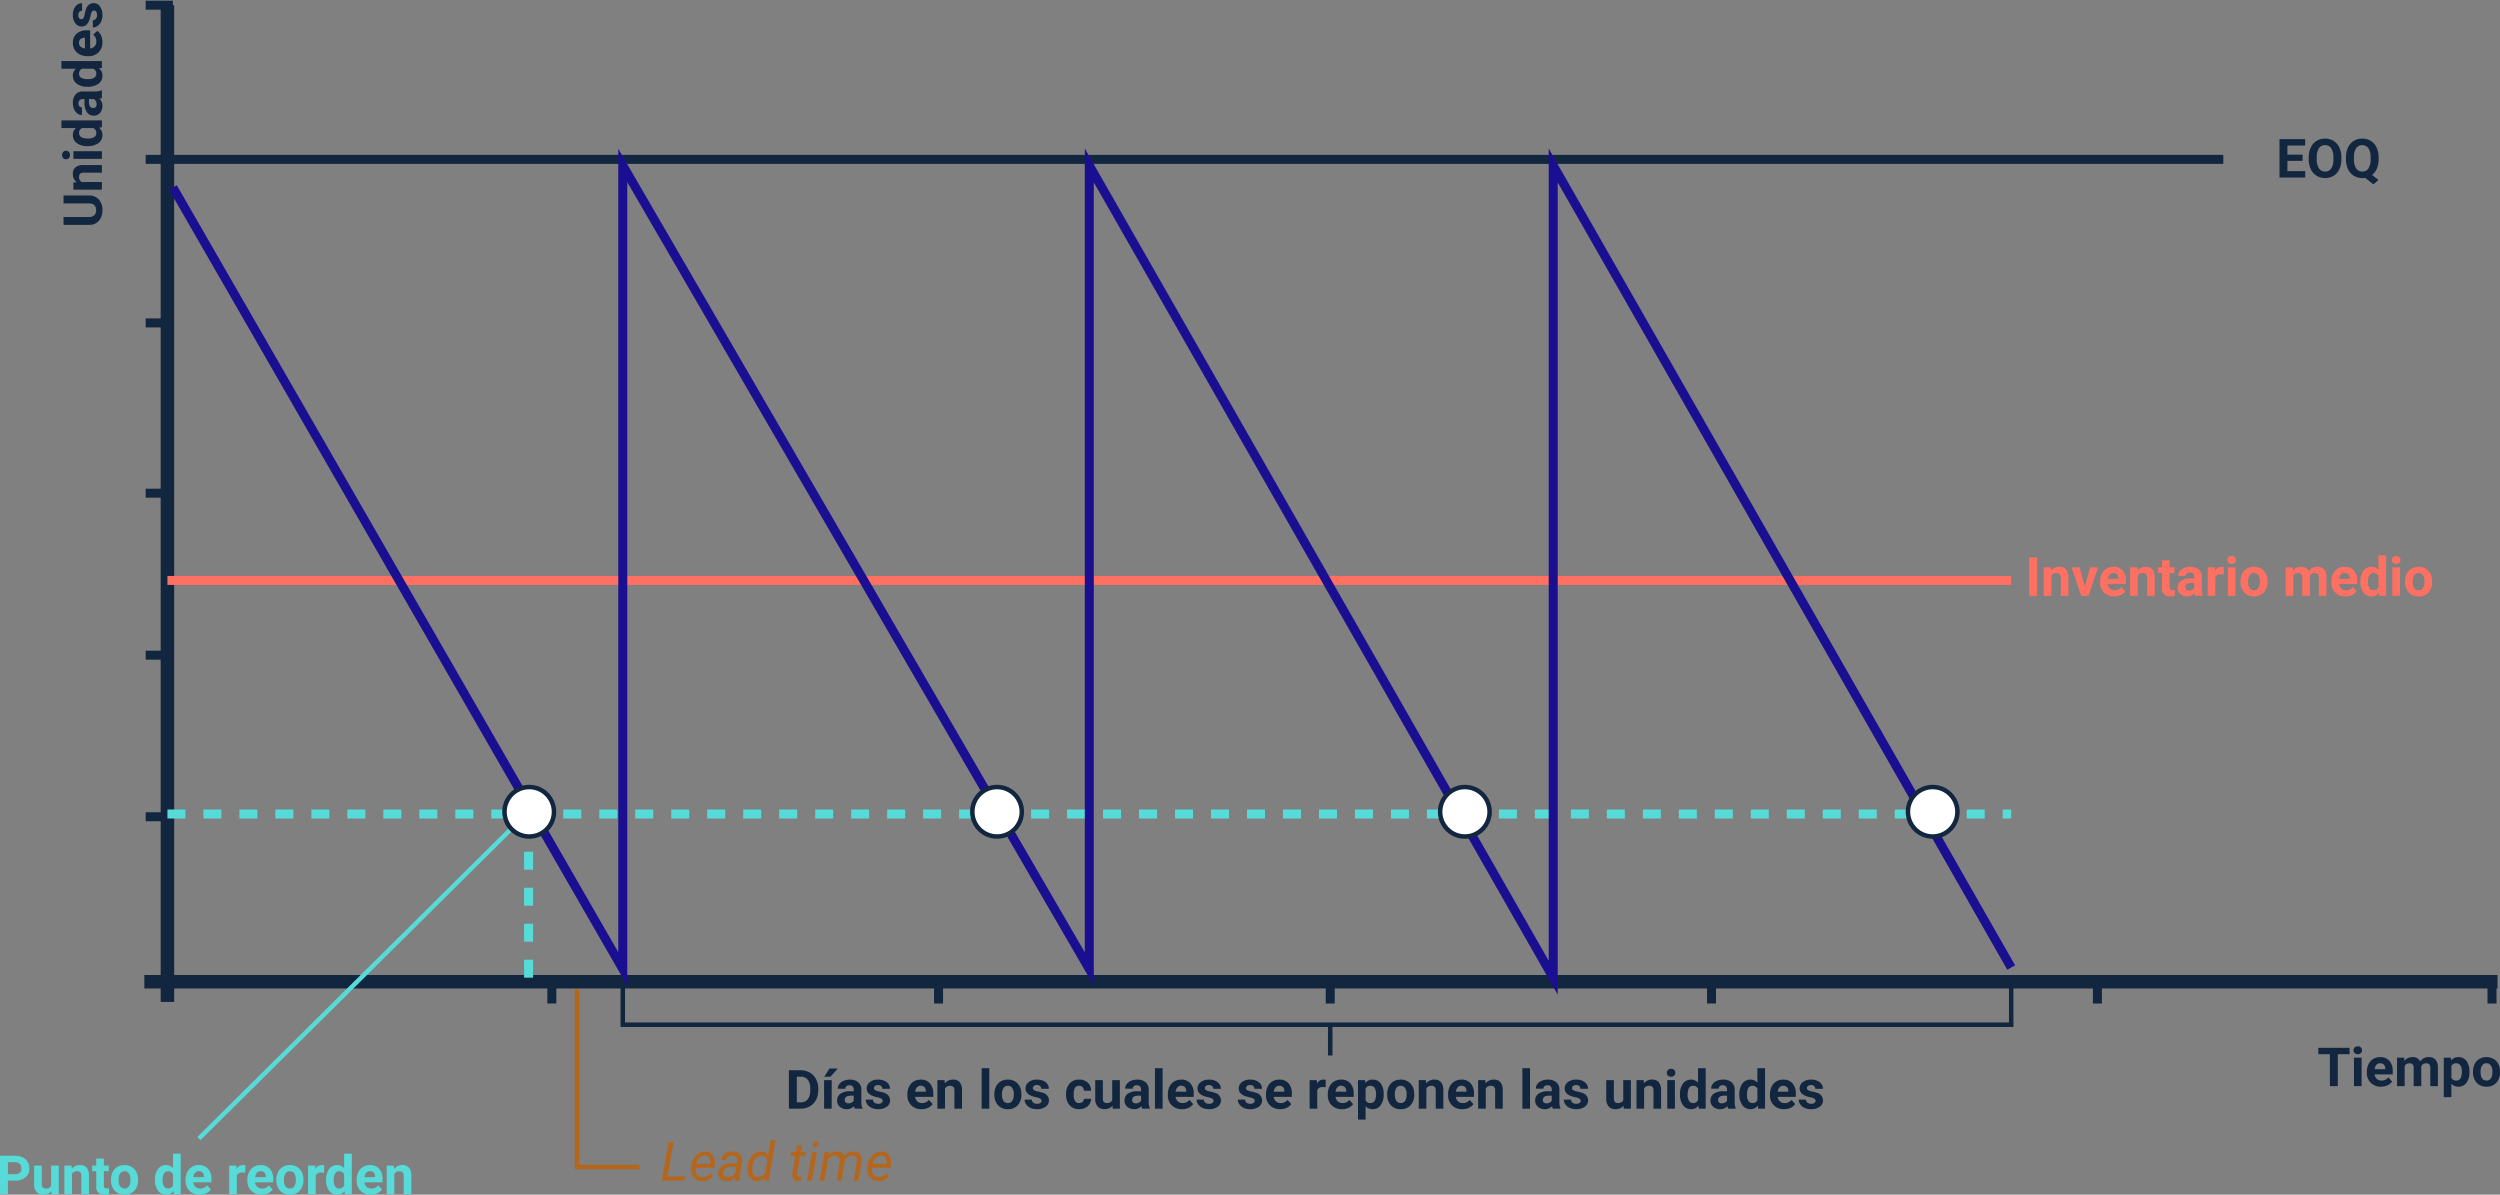 <svg xmlns="http://www.w3.org/2000/svg" xmlns:xlink="http://www.w3.org/1999/xlink" width="555.774" height="265.582" viewBox="0 0 555.774 265.582">
  <rect x="0" y="0" width="555.774" height="265.582" fill="#808080" stroke="none"/>
  <defs>
    <clipPath id="clip-path">
      <rect id="Rectángulo_360739" data-name="Rectángulo 360739" width="523.132" height="260.003" fill="none"/>
    </clipPath>
  </defs>
  <g id="Grupo_1024395" data-name="Grupo 1024395" transform="translate(-821.344 -8676.535)">
    <g id="Grupo_1024391" data-name="Grupo 1024391" transform="translate(853.434 8676.535)">
      <path id="Trazado_762443" data-name="Trazado 762443" d="M4.444,222.582v0Z" transform="translate(0.687 0.154)" fill="#84d6e0"/>
      <g id="Grupo_1024372" data-name="Grupo 1024372">
        <g id="Grupo_1024371" data-name="Grupo 1024371" clip-path="url(#clip-path)">
          <line id="Línea_3351" data-name="Línea 3351" y2="221.582" transform="translate(5.131 1.154)" fill="none" stroke="#12263f" stroke-miterlimit="10" stroke-width="3"/>
        </g>
      </g>
      <path id="Trazado_762444" data-name="Trazado 762444" d="M0,189.045H0Z" transform="translate(0 29.204)" fill="#84d6e0"/>
      <g id="Grupo_1024374" data-name="Grupo 1024374">
        <g id="Grupo_1024373" data-name="Grupo 1024373" clip-path="url(#clip-path)">
          <path id="Trazado_762465" data-name="Trazado 762465" d="M523.132,0H0" transform="translate(0 218.248)" fill="none" stroke="#12263f" stroke-width="3"/>
        </g>
      </g>
      <path id="Trazado_762445" data-name="Trazado 762445" d="M.257,30.69h0Z" transform="translate(0.04 4.741)" fill="#84d6e0"/>
      <g id="Grupo_1024376" data-name="Grupo 1024376">
        <g id="Grupo_1024375" data-name="Grupo 1024375" clip-path="url(#clip-path)">
          <line id="Línea_3353" data-name="Línea 3353" x1="4.835" transform="translate(0.296 35.431)" fill="none" stroke="#12263f" stroke-miterlimit="10" stroke-width="2"/>
        </g>
      </g>
      <path id="Trazado_762446" data-name="Trazado 762446" d="M.257,62.181h0Z" transform="translate(0.04 9.606)" fill="#84d6e0"/>
      <g id="Grupo_1024378" data-name="Grupo 1024378">
        <g id="Grupo_1024377" data-name="Grupo 1024377" clip-path="url(#clip-path)">
          <line id="Línea_3354" data-name="Línea 3354" x1="4.835" transform="translate(0.296 71.786)" fill="none" stroke="#12263f" stroke-miterlimit="10" stroke-width="2"/>
        </g>
      </g>
      <path id="Trazado_762447" data-name="Trazado 762447" d="M.257,94.971h0Z" transform="translate(0.04 14.671)" fill="#84d6e0"/>
      <g id="Grupo_1024380" data-name="Grupo 1024380">
        <g id="Grupo_1024379" data-name="Grupo 1024379" clip-path="url(#clip-path)">
          <line id="Línea_3355" data-name="Línea 3355" x1="4.835" transform="translate(0.296 109.642)" fill="none" stroke="#12263f" stroke-miterlimit="10" stroke-width="2"/>
        </g>
      </g>
      <path id="Trazado_762448" data-name="Trazado 762448" d="M.257,126.162h0Z" transform="translate(0.04 19.49)" fill="#84d6e0"/>
      <g id="Grupo_1024382" data-name="Grupo 1024382">
        <g id="Grupo_1024381" data-name="Grupo 1024381" clip-path="url(#clip-path)">
          <line id="Línea_3356" data-name="Línea 3356" x1="4.835" transform="translate(0.296 145.651)" fill="none" stroke="#12263f" stroke-miterlimit="10" stroke-width="2"/>
        </g>
      </g>
      <path id="Trazado_762449" data-name="Trazado 762449" d="M.257,157.276h0Z" transform="translate(0.04 24.296)" fill="#84d6e0"/>
      <g id="Grupo_1024384" data-name="Grupo 1024384">
        <g id="Grupo_1024383" data-name="Grupo 1024383" clip-path="url(#clip-path)">
          <line id="Línea_3357" data-name="Línea 3357" x2="4.835" transform="translate(0.296 181.572)" fill="none" stroke="#12263f" stroke-miterlimit="10" stroke-width="2"/>
        </g>
      </g>
      <path id="Trazado_762450" data-name="Trazado 762450" d="M78.465,193.888v0Z" transform="translate(12.121 29.204)" fill="#84d6e0"/>
      <line id="Línea_3358" data-name="Línea 3358" y1="4.843" transform="translate(90.586 218.248)" fill="none" stroke="#12263f" stroke-miterlimit="10" stroke-width="2"/>
      <path id="Trazado_762451" data-name="Trazado 762451" d="M152.935,193.888v0Z" transform="translate(23.625 29.204)" fill="#84d6e0"/>
      <line id="Línea_3359" data-name="Línea 3359" y1="4.843" transform="translate(176.561 218.248)" fill="none" stroke="#12263f" stroke-miterlimit="10" stroke-width="2"/>
      <path id="Trazado_762452" data-name="Trazado 762452" d="M228.356,193.888v0Z" transform="translate(35.276 29.204)" fill="#84d6e0"/>
      <line id="Línea_3360" data-name="Línea 3360" y1="4.843" transform="translate(263.633 218.248)" fill="none" stroke="#12263f" stroke-miterlimit="10" stroke-width="2"/>
      <path id="Trazado_762453" data-name="Trazado 762453" d="M301.777,193.888v0Z" transform="translate(46.619 29.204)" fill="#84d6e0"/>
      <line id="Línea_3361" data-name="Línea 3361" y1="4.843" transform="translate(348.396 218.248)" fill="none" stroke="#12263f" stroke-miterlimit="10" stroke-width="2"/>
      <path id="Trazado_762454" data-name="Trazado 762454" d="M376.087,193.888v0Z" transform="translate(58.098 29.204)" fill="#84d6e0"/>
      <line id="Línea_3362" data-name="Línea 3362" y1="4.843" transform="translate(434.185 218.248)" fill="none" stroke="#12263f" stroke-miterlimit="10" stroke-width="2"/>
      <path id="Trazado_762455" data-name="Trazado 762455" d="M452.071,193.888v0Z" transform="translate(69.836 29.204)" fill="#84d6e0"/>
      <g id="Grupo_1024386" data-name="Grupo 1024386">
        <g id="Grupo_1024385" data-name="Grupo 1024385" clip-path="url(#clip-path)">
          <line id="Línea_3363" data-name="Línea 3363" y1="4.843" transform="translate(521.907 218.248)" fill="none" stroke="#12263f" stroke-miterlimit="10" stroke-width="2"/>
        </g>
      </g>
      <path id="Trazado_762456" data-name="Trazado 762456" d="M.257,1h0Z" transform="translate(0.04 0.154)" fill="#84d6e0"/>
      <g id="Grupo_1024388" data-name="Grupo 1024388">
        <g id="Grupo_1024387" data-name="Grupo 1024387" clip-path="url(#clip-path)">
          <line id="Línea_3364" data-name="Línea 3364" x1="6.056" transform="translate(0.296 1.154)" fill="none" stroke="#12263f" stroke-miterlimit="10" stroke-width="2"/>
        </g>
      </g>
      <path id="Trazado_762457" data-name="Trazado 762457" d="M400.786,189.044V198.6H92.129v-9.558" transform="translate(14.232 29.204)" fill="none" stroke="#12263f" stroke-miterlimit="10" stroke-width="1"/>
      <line id="Línea_3365" data-name="Línea 3365" y2="6.845" transform="translate(263.633 227.805)" fill="none" stroke="#12263f" stroke-miterlimit="10" stroke-width="1"/>
      <line id="Línea_3366" data-name="Línea 3366" y1="71.55" x2="72.148" transform="translate(12.119 181.572)" fill="none" stroke="#57dbd8" stroke-miterlimit="10" stroke-width="1"/>
      <path id="Trazado_762458" data-name="Trazado 762458" d="M4.444,156.746h0Z" transform="translate(0.687 24.214)" fill="#84d6e0"/>
      <line id="Línea_3367" data-name="Línea 3367" x2="409.887" transform="translate(5.131 180.961)" fill="none" stroke="#57dbd8" stroke-miterlimit="10" stroke-width="2" stroke-dasharray="4 4"/>
      <path id="Trazado_762459" data-name="Trazado 762459" d="M4.444,111.77h0Z" transform="translate(0.687 17.266)" fill="#84d6e0"/>
      <path id="Trazado_762464" data-name="Trazado 762464" d="M0,0H409.887" transform="translate(5.131 129.036)" fill="none" stroke="#fe7062" stroke-width="2"/>
      <path id="Trazado_762460" data-name="Trazado 762460" d="M4.444,30.69h0Z" transform="translate(0.687 4.741)" fill="#84d6e0"/>
      <line id="Línea_3369" data-name="Línea 3369" x2="457.044" transform="translate(5.131 35.431)" fill="none" stroke="#12263f" stroke-miterlimit="10" stroke-width="2"/>
      <path id="Trazado_762461" data-name="Trazado 762461" d="M5.5,36.754,105.512,210.5V31.865L209.224,210.5V31.865l103.132,180.56V31.865l101.811,178.3" transform="translate(0.85 4.922)" fill="none" stroke="#1a0f91" stroke-miterlimit="10" stroke-width="2"/>
      <g id="Grupo_1024390" data-name="Grupo 1024390">
        <g id="Grupo_1024389" data-name="Grupo 1024389" clip-path="url(#clip-path)">
          <path id="Trazado_762462" data-name="Trazado 762462" d="M83.309,189.044v39.481H97.229" transform="translate(12.87 30.9)" fill="none" stroke="#b4661c" stroke-miterlimit="10" stroke-width="1"/>
        </g>
      </g>
      <path id="Trazado_762463" data-name="Trazado 762463" d="M73.991,193.051v0Z" transform="translate(11.43 24.296)" fill="#84d6e0"/>
      <line id="Línea_3370" data-name="Línea 3370" y1="35.775" transform="translate(85.421 181.572)" fill="none" stroke="#57dbd8" stroke-miterlimit="10" stroke-width="2" stroke-dasharray="4 4"/>
    </g>
    <g id="Trazado_762569" data-name="Trazado 762569" transform="translate(933 8851)" fill="#fff">
      <path d="M 6 11.5 C 2.967 11.5 0.5 9.033 0.5 6 C 0.5 2.967 2.967 0.5 6 0.5 C 9.033 0.5 11.5 2.967 11.5 6 C 11.5 9.033 9.033 11.5 6 11.5 Z" stroke="none"/>
      <path d="M 6 1 C 3.243 1 1 3.243 1 6 C 1 8.757 3.243 11 6 11 C 8.757 11 11 8.757 11 6 C 11 3.243 8.757 1 6 1 M 6 0 C 9.314 0 12 2.686 12 6 C 12 9.314 9.314 12 6 12 C 2.686 12 0 9.314 0 6 C 0 2.686 2.686 0 6 0 Z" stroke="none" fill="#12263f"/>
    </g>
    <g id="Trazado_762566" data-name="Trazado 762566" transform="translate(1037 8851)" fill="#fff">
      <path d="M 6 11.5 C 2.967 11.5 0.5 9.033 0.5 6 C 0.5 2.967 2.967 0.5 6 0.5 C 9.033 0.5 11.5 2.967 11.5 6 C 11.5 9.033 9.033 11.5 6 11.5 Z" stroke="none"/>
      <path d="M 6 1 C 3.243 1 1 3.243 1 6 C 1 8.757 3.243 11 6 11 C 8.757 11 11 8.757 11 6 C 11 3.243 8.757 1 6 1 M 6 0 C 9.314 0 12 2.686 12 6 C 12 9.314 9.314 12 6 12 C 2.686 12 0 9.314 0 6 C 0 2.686 2.686 0 6 0 Z" stroke="none" fill="#12263f"/>
    </g>
    <g id="Trazado_762563" data-name="Trazado 762563" transform="translate(1141 8851)" fill="#fff">
      <path d="M 6 11.5 C 2.967 11.5 0.5 9.033 0.5 6 C 0.5 2.967 2.967 0.5 6 0.5 C 9.033 0.5 11.5 2.967 11.5 6 C 11.5 9.033 9.033 11.5 6 11.5 Z" stroke="none"/>
      <path d="M 6 1 C 3.243 1 1 3.243 1 6 C 1 8.757 3.243 11 6 11 C 8.757 11 11 8.757 11 6 C 11 3.243 8.757 1 6 1 M 6 0 C 9.314 0 12 2.686 12 6 C 12 9.314 9.314 12 6 12 C 2.686 12 0 9.314 0 6 C 0 2.686 2.686 0 6 0 Z" stroke="none" fill="#12263f"/>
    </g>
    <g id="Trazado_762564" data-name="Trazado 762564" transform="translate(1245 8851)" fill="#fff">
      <path d="M 6 11.5 C 2.967 11.5 0.5 9.033 0.5 6 C 0.5 2.967 2.967 0.5 6 0.5 C 9.033 0.5 11.5 2.967 11.5 6 C 11.5 9.033 9.033 11.5 6 11.5 Z" stroke="none"/>
      <path d="M 6 1 C 3.243 1 1 3.243 1 6 C 1 8.757 3.243 11 6 11 C 8.757 11 11 8.757 11 6 C 11 3.243 8.757 1 6 1 M 6 0 C 9.314 0 12 2.686 12 6 C 12 9.314 9.314 12 6 12 C 2.686 12 0 9.314 0 6 C 0 2.686 2.686 0 6 0 Z" stroke="none" fill="#12263f"/>
    </g>
    <path id="Trazado_762567" data-name="Trazado 762567" d="M-24.252-.92h3.926L-20.49,0h-5.027l1.482-8.531h1.107ZM-16.617.117a2.286,2.286,0,0,1-1.852-.873,3,3,0,0,1-.562-2.174L-19-3.182a4.218,4.218,0,0,1,.56-1.723A3.254,3.254,0,0,1-17.32-6.079a2.618,2.618,0,0,1,1.43-.378,2.016,2.016,0,0,1,1.535.65,2.675,2.675,0,0,1,.609,1.7,4.966,4.966,0,0,1-.023.762l-.064.486h-4.143a2.142,2.142,0,0,0,.284,1.465,1.346,1.346,0,0,0,1.163.627,2.255,2.255,0,0,0,1.734-.844l.609.516a2.789,2.789,0,0,1-1.028.9A2.914,2.914,0,0,1-16.617.117Zm.674-5.689a1.549,1.549,0,0,0-1.146.445,3.165,3.165,0,0,0-.776,1.377l3.082.006.023-.094A1.734,1.734,0,0,0-15-5.065,1.116,1.116,0,0,0-15.943-5.572ZM-9.258,0A1.42,1.42,0,0,1-9.3-.334l.018-.334a2.6,2.6,0,0,1-1.852.785A1.894,1.894,0,0,1-12.5-.413a1.6,1.6,0,0,1-.478-1.3,1.952,1.952,0,0,1,.882-1.573A3.754,3.754,0,0,1-9.926-3.85l1.107.006.07-.5a1.159,1.159,0,0,0-.22-.9A1.06,1.06,0,0,0-9.8-5.59a1.635,1.635,0,0,0-.964.267,1.135,1.135,0,0,0-.513.735l-1.066.006a1.7,1.7,0,0,1,.434-.987,2.523,2.523,0,0,1,.979-.668A3.161,3.161,0,0,1-9.7-6.463a2.1,2.1,0,0,1,1.541.6A1.863,1.863,0,0,1-7.693-4.33l-.516,3.141-.029.451a2.212,2.212,0,0,0,.07.639L-8.18,0Zm-1.664-.82a1.85,1.85,0,0,0,.964-.243,2.441,2.441,0,0,0,.782-.706l.229-1.307-.8-.006a3.041,3.041,0,0,0-1.535.316,1.165,1.165,0,0,0-.6.9.908.908,0,0,0,.208.741A.991.991,0,0,0-10.922-.82Zm4.482-2.361a4.933,4.933,0,0,1,.533-1.746A3.023,3.023,0,0,1-4.881-6.094a2.345,2.345,0,0,1,1.342-.369,1.98,1.98,0,0,1,1.629.773L-1.3-9H-.24L-1.8,0h-.967l.111-.68a2.337,2.337,0,0,1-1.852.8,1.751,1.751,0,0,1-1.4-.688,3,3,0,0,1-.562-1.784A5.7,5.7,0,0,1-6.439-3.182Zm1.02.606a2.2,2.2,0,0,0,.3,1.3A1.078,1.078,0,0,0-4.2-.8a1.916,1.916,0,0,0,1.635-.925l.5-2.926a1.316,1.316,0,0,0-1.277-.89,1.607,1.607,0,0,0-1.1.377,2.442,2.442,0,0,0-.727,1.106A4.561,4.561,0,0,0-5.42-2.576Zm11.039-5.3L5.35-6.34H6.5L6.357-5.5H5.209L4.547-1.559a1.375,1.375,0,0,0-.006.281.447.447,0,0,0,.5.457,3.037,3.037,0,0,0,.516-.059L5.473.006A2.885,2.885,0,0,1,4.7.111,1.107,1.107,0,0,1,3.75-.354,1.8,1.8,0,0,1,3.5-1.576L4.148-5.5H3.029l.146-.838H4.295l.27-1.535ZM7.828,0H6.773l1.1-6.34H8.93ZM8.7-8.654a.58.58,0,0,1,.448.161.6.6,0,0,1,.179.454.637.637,0,0,1-.179.451A.642.642,0,0,1,8.7-7.4a.584.584,0,0,1-.451-.158A.573.573,0,0,1,8.08-8a.665.665,0,0,1,.176-.457A.62.62,0,0,1,8.7-8.654Zm2.953,2.309-.135.709a2.479,2.479,0,0,1,1.928-.82,1.956,1.956,0,0,1,1.022.275,1.351,1.351,0,0,1,.577.744,2.618,2.618,0,0,1,2.1-1.02,1.676,1.676,0,0,1,1.4.639,2.281,2.281,0,0,1,.334,1.652L18.188,0H17.133l.691-4.178a2.207,2.207,0,0,0,0-.557q-.111-.8-1.043-.814a1.6,1.6,0,0,0-1.052.36,1.667,1.667,0,0,0-.606.976L14.4,0H13.336l.7-4.172a1.34,1.34,0,0,0-.2-1A1.033,1.033,0,0,0,13-5.537a1.736,1.736,0,0,0-1.576.9L10.617,0H9.557l1.1-6.34ZM22.564.117a2.286,2.286,0,0,1-1.852-.873A3,3,0,0,1,20.15-2.93l.029-.252a4.218,4.218,0,0,1,.56-1.723,3.254,3.254,0,0,1,1.122-1.175,2.618,2.618,0,0,1,1.43-.378,2.016,2.016,0,0,1,1.535.65,2.675,2.675,0,0,1,.609,1.7,4.966,4.966,0,0,1-.023.762l-.064.486H21.205a2.142,2.142,0,0,0,.284,1.465,1.346,1.346,0,0,0,1.163.627,2.255,2.255,0,0,0,1.734-.844L25-1.1a2.789,2.789,0,0,1-1.028.9A2.914,2.914,0,0,1,22.564.117Zm.674-5.689a1.549,1.549,0,0,0-1.146.445,3.165,3.165,0,0,0-.776,1.377l3.082.006.023-.094a1.734,1.734,0,0,0-.237-1.228A1.116,1.116,0,0,0,23.238-5.572Z" transform="translate(994 8939)" fill="#b4661c"/>
    <path id="Trazado_762561" data-name="Trazado 762561" d="M-116.276,0V-8.531h2.625a3.986,3.986,0,0,1,2.013.507,3.534,3.534,0,0,1,1.386,1.441,4.446,4.446,0,0,1,.5,2.124v.393a4.458,4.458,0,0,1-.489,2.115,3.5,3.5,0,0,1-1.38,1.436,4.016,4.016,0,0,1-2.01.516Zm1.758-7.107v5.7h.85a1.909,1.909,0,0,0,1.576-.674,3.045,3.045,0,0,0,.557-1.928v-.451a3.093,3.093,0,0,0-.539-1.972,1.9,1.9,0,0,0-1.576-.671ZM-106.761,0h-1.693V-6.34h1.693Zm-.5-8.912h1.846L-107.036-7.1h-1.377ZM-101.628,0a1.88,1.88,0,0,1-.17-.568,2.049,2.049,0,0,1-1.6.686,2.251,2.251,0,0,1-1.544-.539,1.734,1.734,0,0,1-.612-1.359,1.792,1.792,0,0,1,.747-1.547,3.686,3.686,0,0,1,2.159-.545h.779v-.363a1.045,1.045,0,0,0-.226-.7.887.887,0,0,0-.712-.264,1.009,1.009,0,0,0-.671.205.7.7,0,0,0-.243.563h-1.693a1.7,1.7,0,0,1,.34-1.02,2.246,2.246,0,0,1,.961-.735,3.5,3.5,0,0,1,1.395-.267,2.767,2.767,0,0,1,1.86.589,2.06,2.06,0,0,1,.688,1.655v2.748A3.031,3.031,0,0,0-99.917-.1V0Zm-1.4-1.178a1.458,1.458,0,0,0,.691-.167,1.1,1.1,0,0,0,.469-.448v-1.09h-.633q-1.271,0-1.354.879l-.006.1a.678.678,0,0,0,.223.521A.865.865,0,0,0-103.028-1.178Zm7.594-.574a.546.546,0,0,0-.308-.489,3.494,3.494,0,0,0-.987-.319q-2.262-.475-2.262-1.922a1.742,1.742,0,0,1,.7-1.409,2.825,2.825,0,0,1,1.831-.565,3.04,3.04,0,0,1,1.931.568,1.791,1.791,0,0,1,.724,1.477H-95.5a.819.819,0,0,0-.234-.6.992.992,0,0,0-.732-.237,1.013,1.013,0,0,0-.662.193.61.61,0,0,0-.234.492.522.522,0,0,0,.267.454,2.743,2.743,0,0,0,.9.3,7.346,7.346,0,0,1,1.066.284,1.752,1.752,0,0,1,1.342,1.705,1.654,1.654,0,0,1-.744,1.4,3.21,3.21,0,0,1-1.922.536,3.353,3.353,0,0,1-1.415-.284,2.374,2.374,0,0,1-.97-.779,1.811,1.811,0,0,1-.352-1.069h1.605a.884.884,0,0,0,.334.691,1.325,1.325,0,0,0,.832.24,1.226,1.226,0,0,0,.735-.185A.574.574,0,0,0-95.435-1.752ZM-86.792.117a3.112,3.112,0,0,1-2.271-.855,3.041,3.041,0,0,1-.876-2.279v-.164a3.83,3.83,0,0,1,.369-1.708,2.709,2.709,0,0,1,1.046-1.16,2.936,2.936,0,0,1,1.544-.407,2.631,2.631,0,0,1,2.048.82,3.333,3.333,0,0,1,.747,2.326v.691h-4.037a1.573,1.573,0,0,0,.5,1,1.5,1.5,0,0,0,1.046.375,1.828,1.828,0,0,0,1.529-.709l.832.932a2.542,2.542,0,0,1-1.031.841A3.383,3.383,0,0,1-86.792.117Zm-.193-5.209a1.058,1.058,0,0,0-.817.341,1.768,1.768,0,0,0-.4.977h2.355v-.135a1.261,1.261,0,0,0-.3-.874A1.092,1.092,0,0,0-86.985-5.092Zm5.32-1.248.053.732a2.213,2.213,0,0,1,1.822-.85,1.84,1.84,0,0,1,1.5.592,2.761,2.761,0,0,1,.5,1.77V0h-1.693V-4.055a1.1,1.1,0,0,0-.234-.782,1.049,1.049,0,0,0-.779-.243,1.165,1.165,0,0,0-1.072.609V0h-1.693V-6.34ZM-71.728,0h-1.7V-9h1.7ZM-70.6-3.229a3.76,3.76,0,0,1,.363-1.682,2.659,2.659,0,0,1,1.046-1.143,3.051,3.051,0,0,1,1.585-.4,2.887,2.887,0,0,1,2.095.785A3.151,3.151,0,0,1-64.6-3.539l.012.434a3.314,3.314,0,0,1-.814,2.341,2.831,2.831,0,0,1-2.186.882,2.845,2.845,0,0,1-2.188-.879A3.372,3.372,0,0,1-70.6-3.152Zm1.693.12a2.37,2.37,0,0,0,.34,1.382,1.121,1.121,0,0,0,.973.478,1.124,1.124,0,0,0,.961-.472,2.593,2.593,0,0,0,.346-1.511A2.346,2.346,0,0,0-66.63-4.6a1.124,1.124,0,0,0-.973-.487,1.105,1.105,0,0,0-.961.484A2.637,2.637,0,0,0-68.9-3.108Zm8.789,1.356a.546.546,0,0,0-.308-.489,3.494,3.494,0,0,0-.987-.319q-2.262-.475-2.262-1.922a1.742,1.742,0,0,1,.7-1.409,2.825,2.825,0,0,1,1.831-.565,3.04,3.04,0,0,1,1.931.568,1.791,1.791,0,0,1,.724,1.477h-1.693a.819.819,0,0,0-.234-.6.992.992,0,0,0-.732-.237,1.013,1.013,0,0,0-.662.193.61.61,0,0,0-.234.492.522.522,0,0,0,.267.454,2.743,2.743,0,0,0,.9.3,7.346,7.346,0,0,1,1.066.284,1.752,1.752,0,0,1,1.342,1.705,1.654,1.654,0,0,1-.744,1.4,3.21,3.21,0,0,1-1.922.536,3.353,3.353,0,0,1-1.415-.284,2.374,2.374,0,0,1-.97-.779,1.811,1.811,0,0,1-.352-1.069h1.605a.884.884,0,0,0,.334.691,1.325,1.325,0,0,0,.832.24,1.226,1.226,0,0,0,.735-.185A.574.574,0,0,0-60.114-1.752Zm8.361.5a1.111,1.111,0,0,0,.762-.258.9.9,0,0,0,.3-.686H-49.1a2.172,2.172,0,0,1-.352,1.181,2.32,2.32,0,0,1-.946.832,2.962,2.962,0,0,1-1.327.3,2.752,2.752,0,0,1-2.145-.864,3.42,3.42,0,0,1-.785-2.388v-.111a3.381,3.381,0,0,1,.779-2.338,2.72,2.72,0,0,1,2.139-.873,2.667,2.667,0,0,1,1.907.677,2.4,2.4,0,0,1,.729,1.8h-1.588a1.164,1.164,0,0,0-.3-.8,1.016,1.016,0,0,0-.773-.309,1.02,1.02,0,0,0-.894.431,2.5,2.5,0,0,0-.3,1.4v.176a2.531,2.531,0,0,0,.3,1.408A1.033,1.033,0,0,0-51.753-1.248Zm7.418.6a2.124,2.124,0,0,1-1.734.762,2,2,0,0,1-1.556-.586,2.5,2.5,0,0,1-.548-1.717V-6.34h1.693v4.1q0,.991.9.991a1.223,1.223,0,0,0,1.184-.6V-6.34h1.7V0h-1.594ZM-37.743,0a1.88,1.88,0,0,1-.17-.568,2.049,2.049,0,0,1-1.6.686,2.251,2.251,0,0,1-1.544-.539,1.734,1.734,0,0,1-.612-1.359,1.792,1.792,0,0,1,.747-1.547,3.686,3.686,0,0,1,2.159-.545h.779v-.363a1.045,1.045,0,0,0-.226-.7.887.887,0,0,0-.712-.264A1.009,1.009,0,0,0-39.592-5a.7.7,0,0,0-.243.563h-1.693a1.7,1.7,0,0,1,.34-1.02,2.246,2.246,0,0,1,.961-.735,3.5,3.5,0,0,1,1.395-.267,2.767,2.767,0,0,1,1.86.589,2.06,2.06,0,0,1,.688,1.655v2.748A3.031,3.031,0,0,0-36.032-.1V0Zm-1.4-1.178a1.458,1.458,0,0,0,.691-.167,1.1,1.1,0,0,0,.469-.448v-1.09h-.633q-1.271,0-1.354.879l-.006.1a.678.678,0,0,0,.223.521A.865.865,0,0,0-39.144-1.178ZM-33.2,0h-1.7V-9h1.7Zm4.313.117a3.112,3.112,0,0,1-2.271-.855,3.041,3.041,0,0,1-.876-2.279v-.164a3.83,3.83,0,0,1,.369-1.708,2.709,2.709,0,0,1,1.046-1.16,2.936,2.936,0,0,1,1.544-.407,2.631,2.631,0,0,1,2.048.82,3.333,3.333,0,0,1,.747,2.326v.691h-4.037a1.573,1.573,0,0,0,.5,1,1.5,1.5,0,0,0,1.046.375,1.828,1.828,0,0,0,1.529-.709l.832.932a2.542,2.542,0,0,1-1.031.841A3.383,3.383,0,0,1-28.884.117Zm-.193-5.209a1.058,1.058,0,0,0-.817.341,1.768,1.768,0,0,0-.4.977h2.355v-.135a1.261,1.261,0,0,0-.3-.874A1.092,1.092,0,0,0-29.077-5.092Zm7.2,3.34a.546.546,0,0,0-.308-.489,3.494,3.494,0,0,0-.987-.319q-2.262-.475-2.262-1.922a1.742,1.742,0,0,1,.7-1.409,2.825,2.825,0,0,1,1.831-.565,3.04,3.04,0,0,1,1.931.568,1.791,1.791,0,0,1,.724,1.477h-1.693a.819.819,0,0,0-.234-.6.992.992,0,0,0-.732-.237,1.013,1.013,0,0,0-.662.193.61.61,0,0,0-.234.492.522.522,0,0,0,.267.454,2.743,2.743,0,0,0,.9.3,7.346,7.346,0,0,1,1.066.284,1.752,1.752,0,0,1,1.342,1.705,1.654,1.654,0,0,1-.744,1.4A3.21,3.21,0,0,1-22.9.117a3.353,3.353,0,0,1-1.415-.284,2.374,2.374,0,0,1-.97-.779,1.811,1.811,0,0,1-.352-1.069h1.605a.884.884,0,0,0,.334.691,1.325,1.325,0,0,0,.832.24,1.226,1.226,0,0,0,.735-.185A.574.574,0,0,0-21.882-1.752Zm9.158,0a.546.546,0,0,0-.308-.489,3.494,3.494,0,0,0-.987-.319q-2.262-.475-2.262-1.922a1.742,1.742,0,0,1,.7-1.409,2.825,2.825,0,0,1,1.831-.565,3.04,3.04,0,0,1,1.931.568,1.791,1.791,0,0,1,.724,1.477h-1.693a.819.819,0,0,0-.234-.6.992.992,0,0,0-.732-.237,1.013,1.013,0,0,0-.662.193.61.61,0,0,0-.234.492.522.522,0,0,0,.267.454,2.743,2.743,0,0,0,.9.3,7.346,7.346,0,0,1,1.066.284,1.752,1.752,0,0,1,1.342,1.705,1.654,1.654,0,0,1-.744,1.4,3.21,3.21,0,0,1-1.922.536,3.353,3.353,0,0,1-1.415-.284,2.374,2.374,0,0,1-.97-.779,1.811,1.811,0,0,1-.352-1.069h1.605a.884.884,0,0,0,.334.691,1.325,1.325,0,0,0,.832.24,1.226,1.226,0,0,0,.735-.185A.574.574,0,0,0-12.724-1.752ZM-7.069.117A3.112,3.112,0,0,1-9.34-.738a3.041,3.041,0,0,1-.876-2.279v-.164A3.83,3.83,0,0,1-9.847-4.89,2.709,2.709,0,0,1-8.8-6.05a2.936,2.936,0,0,1,1.544-.407,2.631,2.631,0,0,1,2.048.82,3.333,3.333,0,0,1,.747,2.326v.691H-8.5a1.573,1.573,0,0,0,.5,1,1.5,1.5,0,0,0,1.046.375,1.828,1.828,0,0,0,1.529-.709l.832.932a2.542,2.542,0,0,1-1.031.841A3.383,3.383,0,0,1-7.069.117Zm-.193-5.209a1.058,1.058,0,0,0-.817.341,1.768,1.768,0,0,0-.4.977h2.355v-.135a1.261,1.261,0,0,0-.3-.874A1.092,1.092,0,0,0-7.263-5.092Zm10.313.34A4.6,4.6,0,0,0,2.44-4.8a1.24,1.24,0,0,0-1.26.65V0H-.513V-6.34h1.6l.047.756a1.569,1.569,0,0,1,1.412-.873,1.774,1.774,0,0,1,.527.076ZM6.671.117A3.112,3.112,0,0,1,4.4-.738a3.041,3.041,0,0,1-.876-2.279v-.164A3.83,3.83,0,0,1,3.894-4.89,2.709,2.709,0,0,1,4.939-6.05a2.936,2.936,0,0,1,1.544-.407,2.631,2.631,0,0,1,2.048.82,3.333,3.333,0,0,1,.747,2.326v.691H5.241a1.573,1.573,0,0,0,.5,1,1.5,1.5,0,0,0,1.046.375,1.828,1.828,0,0,0,1.529-.709l.832.932a2.542,2.542,0,0,1-1.031.841A3.383,3.383,0,0,1,6.671.117ZM6.478-5.092a1.058,1.058,0,0,0-.817.341,1.768,1.768,0,0,0-.4.977H7.614v-.135a1.261,1.261,0,0,0-.3-.874A1.092,1.092,0,0,0,6.478-5.092Zm9.469,1.98a3.8,3.8,0,0,1-.665,2.347,2.132,2.132,0,0,1-1.8.882,1.975,1.975,0,0,1-1.553-.668V2.438H10.239V-6.34h1.57l.059.621a1.99,1.99,0,0,1,1.605-.738A2.147,2.147,0,0,1,15.3-5.59a3.905,3.905,0,0,1,.65,2.391Zm-1.693-.123A2.5,2.5,0,0,0,13.939-4.6a1.021,1.021,0,0,0-.911-.48,1.109,1.109,0,0,0-1.1.609v2.6a1.128,1.128,0,0,0,1.107.627Q14.253-1.248,14.253-3.234Zm2.479.006a3.76,3.76,0,0,1,.363-1.682,2.659,2.659,0,0,1,1.046-1.143,3.051,3.051,0,0,1,1.585-.4,2.887,2.887,0,0,1,2.095.785,3.151,3.151,0,0,1,.905,2.133l.012.434a3.314,3.314,0,0,1-.814,2.341,2.831,2.831,0,0,1-2.186.882,2.845,2.845,0,0,1-2.188-.879,3.372,3.372,0,0,1-.817-2.391Zm1.693.12a2.37,2.37,0,0,0,.34,1.382,1.121,1.121,0,0,0,.973.478A1.124,1.124,0,0,0,20.7-1.72a2.593,2.593,0,0,0,.346-1.511A2.346,2.346,0,0,0,20.7-4.6a1.124,1.124,0,0,0-.973-.487,1.105,1.105,0,0,0-.961.484A2.637,2.637,0,0,0,18.425-3.108ZM25.339-6.34l.053.732a2.213,2.213,0,0,1,1.822-.85,1.84,1.84,0,0,1,1.5.592,2.761,2.761,0,0,1,.5,1.77V0H27.524V-4.055a1.1,1.1,0,0,0-.234-.782,1.049,1.049,0,0,0-.779-.243,1.165,1.165,0,0,0-1.072.609V0H23.745V-6.34ZM33.419.117a3.112,3.112,0,0,1-2.271-.855,3.041,3.041,0,0,1-.876-2.279v-.164a3.83,3.83,0,0,1,.369-1.708,2.709,2.709,0,0,1,1.046-1.16,2.936,2.936,0,0,1,1.544-.407,2.631,2.631,0,0,1,2.048.82,3.333,3.333,0,0,1,.747,2.326v.691H31.989a1.573,1.573,0,0,0,.5,1,1.5,1.5,0,0,0,1.046.375,1.828,1.828,0,0,0,1.529-.709l.832.932a2.542,2.542,0,0,1-1.031.841A3.383,3.383,0,0,1,33.419.117Zm-.193-5.209a1.058,1.058,0,0,0-.817.341,1.768,1.768,0,0,0-.4.977h2.355v-.135a1.261,1.261,0,0,0-.3-.874A1.092,1.092,0,0,0,33.226-5.092Zm5.32-1.248.053.732a2.213,2.213,0,0,1,1.822-.85,1.84,1.84,0,0,1,1.5.592,2.761,2.761,0,0,1,.5,1.77V0H40.731V-4.055a1.1,1.1,0,0,0-.234-.782,1.049,1.049,0,0,0-.779-.243,1.165,1.165,0,0,0-1.072.609V0H36.952V-6.34ZM48.483,0h-1.7V-9h1.7Zm5.068,0a1.88,1.88,0,0,1-.17-.568,2.049,2.049,0,0,1-1.6.686,2.251,2.251,0,0,1-1.544-.539,1.734,1.734,0,0,1-.612-1.359,1.792,1.792,0,0,1,.747-1.547,3.686,3.686,0,0,1,2.159-.545h.779v-.363a1.045,1.045,0,0,0-.226-.7.887.887,0,0,0-.712-.264A1.009,1.009,0,0,0,51.7-5a.7.7,0,0,0-.243.563H49.767a1.7,1.7,0,0,1,.34-1.02,2.246,2.246,0,0,1,.961-.735,3.5,3.5,0,0,1,1.395-.267,2.767,2.767,0,0,1,1.86.589,2.06,2.06,0,0,1,.688,1.655v2.748A3.031,3.031,0,0,0,55.263-.1V0Zm-1.4-1.178a1.458,1.458,0,0,0,.691-.167,1.1,1.1,0,0,0,.469-.448v-1.09h-.633q-1.271,0-1.354.879l-.006.1a.678.678,0,0,0,.223.521A.865.865,0,0,0,52.151-1.178Zm7.594-.574a.546.546,0,0,0-.308-.489,3.494,3.494,0,0,0-.987-.319q-2.262-.475-2.262-1.922a1.742,1.742,0,0,1,.7-1.409,2.825,2.825,0,0,1,1.831-.565,3.04,3.04,0,0,1,1.931.568,1.791,1.791,0,0,1,.724,1.477H59.681a.819.819,0,0,0-.234-.6.992.992,0,0,0-.732-.237,1.013,1.013,0,0,0-.662.193.61.61,0,0,0-.234.492.522.522,0,0,0,.267.454,2.743,2.743,0,0,0,.9.3,7.346,7.346,0,0,1,1.066.284,1.752,1.752,0,0,1,1.342,1.705,1.654,1.654,0,0,1-.744,1.4,3.21,3.21,0,0,1-1.922.536,3.353,3.353,0,0,1-1.415-.284,2.374,2.374,0,0,1-.97-.779,1.811,1.811,0,0,1-.352-1.069h1.605a.884.884,0,0,0,.334.691,1.325,1.325,0,0,0,.832.24,1.226,1.226,0,0,0,.735-.185A.574.574,0,0,0,59.745-1.752ZM69.267-.645a2.124,2.124,0,0,1-1.734.762,2,2,0,0,1-1.556-.586,2.5,2.5,0,0,1-.548-1.717V-6.34h1.693v4.1q0,.991.9.991a1.223,1.223,0,0,0,1.184-.6V-6.34h1.7V0H69.313Zm4.477-5.7.053.732a2.213,2.213,0,0,1,1.822-.85,1.84,1.84,0,0,1,1.5.592,2.761,2.761,0,0,1,.5,1.77V0H75.929V-4.055a1.1,1.1,0,0,0-.234-.782,1.049,1.049,0,0,0-.779-.243,1.165,1.165,0,0,0-1.072.609V0H72.149V-6.34ZM80.692,0h-1.7V-6.34h1.7Zm-1.8-7.98a.834.834,0,0,1,.255-.627.958.958,0,0,1,.694-.246.96.96,0,0,1,.691.246.829.829,0,0,1,.258.627.831.831,0,0,1-.261.633.962.962,0,0,1-.688.246.962.962,0,0,1-.688-.246A.831.831,0,0,1,78.894-7.98Zm2.93,4.764a3.821,3.821,0,0,1,.665-2.361,2.158,2.158,0,0,1,1.819-.879,1.942,1.942,0,0,1,1.529.691V-9h1.7V0H86.007l-.082-.674A1.993,1.993,0,0,1,84.3.117a2.152,2.152,0,0,1-1.8-.882A3.944,3.944,0,0,1,81.823-3.217Zm1.693.126a2.5,2.5,0,0,0,.311,1.367,1.012,1.012,0,0,0,.9.475,1.133,1.133,0,0,0,1.107-.663V-4.417a1.117,1.117,0,0,0-1.1-.663Q83.517-5.08,83.517-3.091ZM92.522,0a1.88,1.88,0,0,1-.17-.568,2.049,2.049,0,0,1-1.6.686,2.251,2.251,0,0,1-1.544-.539A1.734,1.734,0,0,1,88.6-1.781a1.792,1.792,0,0,1,.747-1.547A3.686,3.686,0,0,1,91.5-3.873h.779v-.363a1.045,1.045,0,0,0-.226-.7.887.887,0,0,0-.712-.264A1.009,1.009,0,0,0,90.674-5a.7.7,0,0,0-.243.563H88.737a1.7,1.7,0,0,1,.34-1.02,2.246,2.246,0,0,1,.961-.735,3.5,3.5,0,0,1,1.395-.267,2.767,2.767,0,0,1,1.86.589,2.06,2.06,0,0,1,.688,1.655v2.748A3.031,3.031,0,0,0,94.233-.1V0Zm-1.4-1.178a1.458,1.458,0,0,0,.691-.167,1.1,1.1,0,0,0,.469-.448v-1.09h-.633q-1.271,0-1.354.879l-.006.1a.678.678,0,0,0,.223.521A.865.865,0,0,0,91.122-1.178Zm3.9-2.039a3.821,3.821,0,0,1,.665-2.361A2.158,2.158,0,0,1,97.5-6.457a1.942,1.942,0,0,1,1.529.691V-9h1.7V0H99.2L99.12-.674a1.993,1.993,0,0,1-1.629.791,2.152,2.152,0,0,1-1.8-.882A3.944,3.944,0,0,1,95.019-3.217Zm1.693.126a2.5,2.5,0,0,0,.311,1.367,1.012,1.012,0,0,0,.9.475,1.133,1.133,0,0,0,1.107-.663V-4.417a1.117,1.117,0,0,0-1.1-.663Q96.712-5.08,96.712-3.091Zm8.25,3.208a3.112,3.112,0,0,1-2.271-.855,3.041,3.041,0,0,1-.876-2.279v-.164a3.83,3.83,0,0,1,.369-1.708,2.709,2.709,0,0,1,1.046-1.16,2.936,2.936,0,0,1,1.544-.407,2.631,2.631,0,0,1,2.048.82,3.333,3.333,0,0,1,.747,2.326v.691h-4.037a1.573,1.573,0,0,0,.5,1,1.5,1.5,0,0,0,1.046.375,1.828,1.828,0,0,0,1.529-.709l.832.932a2.542,2.542,0,0,1-1.031.841A3.383,3.383,0,0,1,104.962.117Zm-.193-5.209a1.058,1.058,0,0,0-.817.341,1.768,1.768,0,0,0-.4.977h2.355v-.135a1.261,1.261,0,0,0-.3-.874A1.092,1.092,0,0,0,104.769-5.092Zm7.2,3.34a.546.546,0,0,0-.308-.489,3.494,3.494,0,0,0-.987-.319q-2.262-.475-2.262-1.922a1.742,1.742,0,0,1,.7-1.409,2.825,2.825,0,0,1,1.831-.565,3.04,3.04,0,0,1,1.931.568,1.791,1.791,0,0,1,.724,1.477H111.9a.819.819,0,0,0-.234-.6.992.992,0,0,0-.732-.237,1.013,1.013,0,0,0-.662.193.61.61,0,0,0-.234.492.522.522,0,0,0,.267.454,2.743,2.743,0,0,0,.9.3,7.346,7.346,0,0,1,1.066.284,1.752,1.752,0,0,1,1.342,1.705,1.654,1.654,0,0,1-.744,1.4,3.21,3.21,0,0,1-1.922.536,3.353,3.353,0,0,1-1.415-.284,2.374,2.374,0,0,1-.97-.779,1.811,1.811,0,0,1-.352-1.069h1.605a.884.884,0,0,0,.334.691,1.325,1.325,0,0,0,.832.24,1.226,1.226,0,0,0,.735-.185A.574.574,0,0,0,111.964-1.752Z" transform="translate(1113 8923)" fill="#12263f"/>
    <path id="Trazado_762568" data-name="Trazado 762568" d="M-5.766-3.7H-9.141v2.285H-5.18V0H-10.9V-8.531h5.707v1.424H-9.141v2.033h3.375Zm8.625-.375a5.15,5.15,0,0,1-.445,2.209A3.354,3.354,0,0,1,1.14-.4a3.525,3.525,0,0,1-1.9.516,3.549,3.549,0,0,1-1.893-.51A3.387,3.387,0,0,1-3.943-1.849a5,5,0,0,1-.463-2.177v-.422a5.123,5.123,0,0,1,.454-2.218A3.381,3.381,0,0,1-2.669-8.136a3.53,3.53,0,0,1,1.9-.513,3.53,3.53,0,0,1,1.9.513A3.381,3.381,0,0,1,2.405-6.665a5.109,5.109,0,0,1,.454,2.212ZM1.078-4.459A3.59,3.59,0,0,0,.6-6.5,1.566,1.566,0,0,0-.773-7.2a1.566,1.566,0,0,0-1.365.688,3.549,3.549,0,0,0-.486,2.019v.416a3.635,3.635,0,0,0,.48,2.027,1.562,1.562,0,0,0,1.383.721A1.548,1.548,0,0,0,.6-2.019a3.614,3.614,0,0,0,.48-2.024Zm10.055.387A5.14,5.14,0,0,1,10.746-2,3.566,3.566,0,0,1,9.674-.58L11.092.533l-1.119.99L8.156.064a3.845,3.845,0,0,1-.645.053,3.549,3.549,0,0,1-1.893-.51A3.387,3.387,0,0,1,4.33-1.849a5,5,0,0,1-.463-2.177v-.422a5.123,5.123,0,0,1,.454-2.218A3.381,3.381,0,0,1,5.6-8.136a3.53,3.53,0,0,1,1.9-.513,3.53,3.53,0,0,1,1.9.513,3.381,3.381,0,0,1,1.283,1.471,5.109,5.109,0,0,1,.454,2.212ZM9.352-4.459A3.59,3.59,0,0,0,8.871-6.5,1.566,1.566,0,0,0,7.5-7.2a1.566,1.566,0,0,0-1.365.688,3.549,3.549,0,0,0-.486,2.019v.416a3.635,3.635,0,0,0,.48,2.027,1.562,1.562,0,0,0,1.383.721,1.548,1.548,0,0,0,1.359-.694,3.614,3.614,0,0,0,.48-2.024Z" transform="translate(1339 8716)" fill="#12263f"/>
    <path id="Trazado_762565" data-name="Trazado 762565" d="M-42.788,0h-1.758V-8.531h1.758Zm3.076-6.34.053.732a2.213,2.213,0,0,1,1.822-.85,1.84,1.84,0,0,1,1.5.592,2.761,2.761,0,0,1,.5,1.77V0h-1.693V-4.055a1.1,1.1,0,0,0-.234-.782,1.049,1.049,0,0,0-.779-.243,1.165,1.165,0,0,0-1.072.609V0h-1.693V-6.34Zm7.535,4.271L-31-6.34h1.77L-31.368,0h-1.617l-2.139-6.34h1.77ZM-25.644.117a3.112,3.112,0,0,1-2.271-.855,3.041,3.041,0,0,1-.876-2.279v-.164a3.83,3.83,0,0,1,.369-1.708,2.709,2.709,0,0,1,1.046-1.16,2.936,2.936,0,0,1,1.544-.407,2.631,2.631,0,0,1,2.048.82,3.333,3.333,0,0,1,.747,2.326v.691h-4.037a1.573,1.573,0,0,0,.5,1,1.5,1.5,0,0,0,1.046.375A1.828,1.828,0,0,0-24-1.957l.832.932A2.542,2.542,0,0,1-24.2-.185,3.383,3.383,0,0,1-25.644.117Zm-.193-5.209a1.058,1.058,0,0,0-.817.341,1.768,1.768,0,0,0-.4.977H-24.7v-.135a1.261,1.261,0,0,0-.3-.874A1.092,1.092,0,0,0-25.837-5.092Zm5.32-1.248.053.732a2.213,2.213,0,0,1,1.822-.85,1.84,1.84,0,0,1,1.5.592,2.761,2.761,0,0,1,.5,1.77V0h-1.693V-4.055a1.1,1.1,0,0,0-.234-.782,1.049,1.049,0,0,0-.779-.243,1.165,1.165,0,0,0-1.072.609V0H-22.11V-6.34ZM-13.327-7.9V-6.34h1.084V-5.1h-1.084v3.164a.756.756,0,0,0,.135.5.677.677,0,0,0,.516.152,2.7,2.7,0,0,0,.5-.041V-.035A3.486,3.486,0,0,1-13.2.117a1.617,1.617,0,0,1-1.816-1.8V-5.1h-.926V-6.34h.926V-7.9Zm5.7,7.9A1.88,1.88,0,0,1-7.8-.568,2.049,2.049,0,0,1-9.4.117a2.251,2.251,0,0,1-1.544-.539,1.734,1.734,0,0,1-.612-1.359A1.792,1.792,0,0,1-10.8-3.328a3.686,3.686,0,0,1,2.159-.545h.779v-.363a1.045,1.045,0,0,0-.226-.7A.887.887,0,0,0-8.8-5.2,1.009,1.009,0,0,0-9.475-5a.7.7,0,0,0-.243.563h-1.693a1.7,1.7,0,0,1,.34-1.02,2.246,2.246,0,0,1,.961-.735,3.5,3.5,0,0,1,1.395-.267,2.767,2.767,0,0,1,1.86.589,2.06,2.06,0,0,1,.688,1.655v2.748A3.031,3.031,0,0,0-5.915-.1V0Zm-1.4-1.178a1.458,1.458,0,0,0,.691-.167,1.1,1.1,0,0,0,.469-.448v-1.09H-8.5q-1.271,0-1.354.879l-.006.1a.678.678,0,0,0,.223.521A.865.865,0,0,0-9.026-1.178ZM-1.3-4.752A4.6,4.6,0,0,0-1.913-4.8a1.24,1.24,0,0,0-1.26.65V0H-4.866V-6.34h1.6l.047.756a1.569,1.569,0,0,1,1.412-.873,1.774,1.774,0,0,1,.527.076ZM1.3,0H-.4V-6.34H1.3ZM-.5-7.98a.834.834,0,0,1,.255-.627.958.958,0,0,1,.694-.246.96.96,0,0,1,.691.246A.829.829,0,0,1,1.4-7.98a.831.831,0,0,1-.261.633A.962.962,0,0,1,.448-7.1.962.962,0,0,1-.24-7.348.831.831,0,0,1-.5-7.98Zm2.93,4.752A3.76,3.76,0,0,1,2.792-4.91,2.659,2.659,0,0,1,3.838-6.053a3.051,3.051,0,0,1,1.585-.4,2.887,2.887,0,0,1,2.095.785,3.151,3.151,0,0,1,.905,2.133l.012.434A3.314,3.314,0,0,1,7.62-.765,2.831,2.831,0,0,1,5.435.117,2.845,2.845,0,0,1,3.246-.762a3.372,3.372,0,0,1-.817-2.391Zm1.693.12a2.37,2.37,0,0,0,.34,1.382,1.121,1.121,0,0,0,.973.478A1.124,1.124,0,0,0,6.4-1.72a2.593,2.593,0,0,0,.346-1.511A2.346,2.346,0,0,0,6.4-4.6a1.124,1.124,0,0,0-.973-.487,1.105,1.105,0,0,0-.961.484A2.637,2.637,0,0,0,4.122-3.108ZM14.054-6.34l.053.709a2.228,2.228,0,0,1,1.822-.826,1.691,1.691,0,0,1,1.682.967,2.177,2.177,0,0,1,1.9-.967,1.891,1.891,0,0,1,1.535.6,2.761,2.761,0,0,1,.5,1.808V0h-1.7V-4.043a1.207,1.207,0,0,0-.211-.788A.935.935,0,0,0,18.9-5.08a1.057,1.057,0,0,0-1.055.727L17.851,0H16.157V-4.037a1.193,1.193,0,0,0-.217-.8A.944.944,0,0,0,15.2-5.08a1.1,1.1,0,0,0-1.043.6V0H12.466V-6.34ZM25.772.117A3.112,3.112,0,0,1,23.5-.738a3.041,3.041,0,0,1-.876-2.279v-.164A3.83,3.83,0,0,1,23-4.89a2.709,2.709,0,0,1,1.046-1.16,2.936,2.936,0,0,1,1.544-.407,2.631,2.631,0,0,1,2.048.82,3.333,3.333,0,0,1,.747,2.326v.691H24.343a1.573,1.573,0,0,0,.5,1,1.5,1.5,0,0,0,1.046.375,1.828,1.828,0,0,0,1.529-.709l.832.932a2.542,2.542,0,0,1-1.031.841A3.383,3.383,0,0,1,25.772.117Zm-.193-5.209a1.058,1.058,0,0,0-.817.341,1.768,1.768,0,0,0-.4.977h2.355v-.135a1.261,1.261,0,0,0-.3-.874A1.092,1.092,0,0,0,25.579-5.092Zm3.5,1.875a3.821,3.821,0,0,1,.665-2.361,2.158,2.158,0,0,1,1.819-.879,1.942,1.942,0,0,1,1.529.691V-9h1.7V0H33.261l-.082-.674A1.993,1.993,0,0,1,31.55.117a2.152,2.152,0,0,1-1.8-.882A3.944,3.944,0,0,1,29.077-3.217Zm1.693.126a2.5,2.5,0,0,0,.311,1.367,1.012,1.012,0,0,0,.9.475,1.133,1.133,0,0,0,1.107-.663V-4.417A1.117,1.117,0,0,0,32-5.08Q30.771-5.08,30.771-3.091ZM37.89,0h-1.7V-6.34h1.7Zm-1.8-7.98a.834.834,0,0,1,.255-.627.958.958,0,0,1,.694-.246.96.96,0,0,1,.691.246.829.829,0,0,1,.258.627.831.831,0,0,1-.261.633.962.962,0,0,1-.688.246.962.962,0,0,1-.688-.246A.831.831,0,0,1,36.091-7.98Zm2.93,4.752a3.76,3.76,0,0,1,.363-1.682A2.659,2.659,0,0,1,40.43-6.053a3.051,3.051,0,0,1,1.585-.4,2.887,2.887,0,0,1,2.095.785,3.151,3.151,0,0,1,.905,2.133l.012.434a3.314,3.314,0,0,1-.814,2.341,2.831,2.831,0,0,1-2.186.882,2.845,2.845,0,0,1-2.188-.879,3.372,3.372,0,0,1-.817-2.391Zm1.693.12a2.37,2.37,0,0,0,.34,1.382,1.121,1.121,0,0,0,.973.478,1.124,1.124,0,0,0,.961-.472,2.593,2.593,0,0,0,.346-1.511A2.346,2.346,0,0,0,42.987-4.6a1.124,1.124,0,0,0-.973-.487,1.105,1.105,0,0,0-.961.484A2.637,2.637,0,0,0,40.714-3.108Z" transform="translate(1317 8809)" fill="#fe7062"/>
    <path id="Trazado_762562" data-name="Trazado 762562" d="M-13.327-7.107H-15.94V0H-17.7V-7.107h-2.578V-8.531h6.949ZM-10.649,0h-1.7V-6.34h1.7Zm-1.8-7.98a.834.834,0,0,1,.255-.627.958.958,0,0,1,.694-.246.96.96,0,0,1,.691.246.829.829,0,0,1,.258.627.831.831,0,0,1-.261.633A.962.962,0,0,1-11.5-7.1a.962.962,0,0,1-.688-.246A.831.831,0,0,1-12.448-7.98Zm6.111,8.1A3.112,3.112,0,0,1-8.607-.738a3.041,3.041,0,0,1-.876-2.279v-.164A3.83,3.83,0,0,1-9.114-4.89,2.709,2.709,0,0,1-8.068-6.05a2.936,2.936,0,0,1,1.544-.407,2.631,2.631,0,0,1,2.048.82,3.333,3.333,0,0,1,.747,2.326v.691H-7.767a1.573,1.573,0,0,0,.5,1,1.5,1.5,0,0,0,1.046.375A1.828,1.828,0,0,0-4.7-1.957l.832.932A2.542,2.542,0,0,1-4.9-.185,3.383,3.383,0,0,1-6.337.117ZM-6.53-5.092a1.058,1.058,0,0,0-.817.341,1.768,1.768,0,0,0-.4.977h2.355v-.135a1.261,1.261,0,0,0-.3-.874A1.092,1.092,0,0,0-6.53-5.092Zm5.35-1.248.053.709A2.228,2.228,0,0,1,.694-6.457a1.691,1.691,0,0,1,1.682.967,2.177,2.177,0,0,1,1.9-.967,1.891,1.891,0,0,1,1.535.6,2.761,2.761,0,0,1,.5,1.808V0H4.62V-4.043a1.207,1.207,0,0,0-.211-.788.935.935,0,0,0-.744-.249,1.057,1.057,0,0,0-1.055.727L2.616,0H.923V-4.037a1.193,1.193,0,0,0-.217-.8A.944.944,0,0,0-.032-5.08a1.1,1.1,0,0,0-1.043.6V0H-2.769V-6.34ZM13.327-3.111a3.8,3.8,0,0,1-.665,2.347,2.132,2.132,0,0,1-1.8.882A1.975,1.975,0,0,1,9.313-.551V2.438H7.62V-6.34H9.19l.059.621a1.99,1.99,0,0,1,1.605-.738,2.147,2.147,0,0,1,1.822.867,3.905,3.905,0,0,1,.65,2.391Zm-1.693-.123A2.5,2.5,0,0,0,11.32-4.6a1.021,1.021,0,0,0-.911-.48,1.109,1.109,0,0,0-1.1.609v2.6a1.128,1.128,0,0,0,1.107.627Q11.634-1.248,11.634-3.234Zm2.479.006a3.76,3.76,0,0,1,.363-1.682,2.659,2.659,0,0,1,1.046-1.143,3.051,3.051,0,0,1,1.585-.4,2.887,2.887,0,0,1,2.095.785,3.151,3.151,0,0,1,.905,2.133l.012.434A3.314,3.314,0,0,1,19.3-.765a2.831,2.831,0,0,1-2.186.882A2.845,2.845,0,0,1,14.93-.762a3.372,3.372,0,0,1-.817-2.391Zm1.693.12a2.37,2.37,0,0,0,.34,1.382,1.121,1.121,0,0,0,.973.478,1.124,1.124,0,0,0,.961-.472,2.593,2.593,0,0,0,.346-1.511A2.346,2.346,0,0,0,18.079-4.6a1.124,1.124,0,0,0-.973-.487,1.105,1.105,0,0,0-.961.484A2.637,2.637,0,0,0,15.806-3.108Z" transform="translate(1357 8918)" fill="#12263f"/>
    <path id="Trazado_762570" data-name="Trazado 762570" d="M-43.9-3.006V0h-1.758V-8.531h3.328a3.85,3.85,0,0,1,1.69.352,2.591,2.591,0,0,1,1.122,1,2.786,2.786,0,0,1,.393,1.474,2.45,2.45,0,0,1-.858,1.978,3.575,3.575,0,0,1-2.376.724Zm0-1.424h1.57a1.544,1.544,0,0,0,1.063-.328A1.193,1.193,0,0,0-40.9-5.7a1.407,1.407,0,0,0-.369-1.014,1.379,1.379,0,0,0-1.02-.4H-43.9ZM-34.23-.645a2.124,2.124,0,0,1-1.734.762,2,2,0,0,1-1.556-.586,2.5,2.5,0,0,1-.548-1.717V-6.34h1.693v4.1q0,.991.9.991a1.223,1.223,0,0,0,1.184-.6V-6.34h1.7V0h-1.594Zm4.477-5.7.053.732a2.213,2.213,0,0,1,1.822-.85,1.84,1.84,0,0,1,1.5.592,2.761,2.761,0,0,1,.5,1.77V0h-1.693V-4.055a1.1,1.1,0,0,0-.234-.782,1.049,1.049,0,0,0-.779-.243,1.165,1.165,0,0,0-1.072.609V0h-1.693V-6.34ZM-22.564-7.9V-6.34h1.084V-5.1h-1.084v3.164a.756.756,0,0,0,.135.5.677.677,0,0,0,.516.152,2.7,2.7,0,0,0,.5-.041V-.035a3.486,3.486,0,0,1-1.025.152,1.617,1.617,0,0,1-1.816-1.8V-5.1h-.926V-6.34h.926V-7.9Zm1.588,4.67a3.76,3.76,0,0,1,.363-1.682,2.659,2.659,0,0,1,1.046-1.143,3.051,3.051,0,0,1,1.585-.4,2.887,2.887,0,0,1,2.095.785,3.151,3.151,0,0,1,.905,2.133l.012.434a3.314,3.314,0,0,1-.814,2.341,2.831,2.831,0,0,1-2.186.882,2.845,2.845,0,0,1-2.188-.879,3.372,3.372,0,0,1-.817-2.391Zm1.693.12a2.37,2.37,0,0,0,.34,1.382,1.121,1.121,0,0,0,.973.478,1.124,1.124,0,0,0,.961-.472,2.593,2.593,0,0,0,.346-1.511A2.346,2.346,0,0,0-17.01-4.6a1.124,1.124,0,0,0-.973-.487,1.105,1.105,0,0,0-.961.484A2.637,2.637,0,0,0-19.283-3.108Zm8.08-.108a3.821,3.821,0,0,1,.665-2.361,2.158,2.158,0,0,1,1.819-.879,1.942,1.942,0,0,1,1.529.691V-9h1.7V0H-7.02L-7.1-.674A1.993,1.993,0,0,1-8.73.117a2.152,2.152,0,0,1-1.8-.882A3.944,3.944,0,0,1-11.2-3.217Zm1.693.126A2.5,2.5,0,0,0-9.2-1.723a1.012,1.012,0,0,0,.9.475,1.133,1.133,0,0,0,1.107-.663V-4.417a1.117,1.117,0,0,0-1.1-.663Q-9.51-5.08-9.51-3.091ZM-1.26.117A3.112,3.112,0,0,1-3.53-.738a3.041,3.041,0,0,1-.876-2.279v-.164A3.83,3.83,0,0,1-4.037-4.89,2.709,2.709,0,0,1-2.991-6.05a2.936,2.936,0,0,1,1.544-.407A2.631,2.631,0,0,1,.6-5.637a3.333,3.333,0,0,1,.747,2.326v.691H-2.689a1.573,1.573,0,0,0,.5,1,1.5,1.5,0,0,0,1.046.375A1.828,1.828,0,0,0,.381-1.957l.832.932A2.542,2.542,0,0,1,.182-.185,3.383,3.383,0,0,1-1.26.117Zm-.193-5.209a1.058,1.058,0,0,0-.817.341,1.768,1.768,0,0,0-.4.977H-.316v-.135a1.261,1.261,0,0,0-.3-.874A1.092,1.092,0,0,0-1.453-5.092Zm10.313.34A4.6,4.6,0,0,0,8.25-4.8a1.24,1.24,0,0,0-1.26.65V0H5.3V-6.34H6.9l.047.756a1.569,1.569,0,0,1,1.412-.873,1.774,1.774,0,0,1,.527.076ZM12.48.117A3.112,3.112,0,0,1,10.21-.738a3.041,3.041,0,0,1-.876-2.279v-.164A3.83,3.83,0,0,1,9.7-4.89a2.709,2.709,0,0,1,1.046-1.16,2.936,2.936,0,0,1,1.544-.407,2.631,2.631,0,0,1,2.048.82,3.333,3.333,0,0,1,.747,2.326v.691H11.051a1.573,1.573,0,0,0,.5,1,1.5,1.5,0,0,0,1.046.375,1.828,1.828,0,0,0,1.529-.709l.832.932a2.542,2.542,0,0,1-1.031.841A3.383,3.383,0,0,1,12.48.117Zm-.193-5.209a1.058,1.058,0,0,0-.817.341,1.768,1.768,0,0,0-.4.977h2.355v-.135a1.261,1.261,0,0,0-.3-.874A1.092,1.092,0,0,0,12.287-5.092Zm3.5,1.863a3.76,3.76,0,0,1,.363-1.682,2.659,2.659,0,0,1,1.046-1.143,3.051,3.051,0,0,1,1.585-.4,2.887,2.887,0,0,1,2.095.785,3.151,3.151,0,0,1,.905,2.133l.012.434a3.314,3.314,0,0,1-.814,2.341,2.831,2.831,0,0,1-2.186.882A2.845,2.845,0,0,1,16.6-.762a3.372,3.372,0,0,1-.817-2.391Zm1.693.12a2.37,2.37,0,0,0,.34,1.382,1.121,1.121,0,0,0,.973.478,1.124,1.124,0,0,0,.961-.472A2.593,2.593,0,0,0,20.1-3.232,2.346,2.346,0,0,0,19.752-4.6a1.124,1.124,0,0,0-.973-.487,1.105,1.105,0,0,0-.961.484A2.637,2.637,0,0,0,17.479-3.108ZM26.4-4.752a4.6,4.6,0,0,0-.609-.047,1.24,1.24,0,0,0-1.26.65V0H22.834V-6.34h1.6l.047.756a1.569,1.569,0,0,1,1.412-.873,1.774,1.774,0,0,1,.527.076Zm.439,1.535A3.821,3.821,0,0,1,27.5-5.578a2.158,2.158,0,0,1,1.819-.879,1.942,1.942,0,0,1,1.529.691V-9h1.7V0H31.02l-.082-.674a1.993,1.993,0,0,1-1.629.791,2.152,2.152,0,0,1-1.8-.882A3.944,3.944,0,0,1,26.836-3.217Zm1.693.126a2.5,2.5,0,0,0,.311,1.367,1.012,1.012,0,0,0,.9.475,1.133,1.133,0,0,0,1.107-.663V-4.417a1.117,1.117,0,0,0-1.1-.663Q28.529-5.08,28.529-3.091ZM36.779.117a3.112,3.112,0,0,1-2.271-.855,3.041,3.041,0,0,1-.876-2.279v-.164A3.83,3.83,0,0,1,34-4.89a2.709,2.709,0,0,1,1.046-1.16,2.936,2.936,0,0,1,1.544-.407,2.631,2.631,0,0,1,2.048.82,3.333,3.333,0,0,1,.747,2.326v.691H35.35a1.573,1.573,0,0,0,.5,1,1.5,1.5,0,0,0,1.046.375,1.828,1.828,0,0,0,1.529-.709l.832.932a2.542,2.542,0,0,1-1.031.841A3.383,3.383,0,0,1,36.779.117Zm-.193-5.209a1.058,1.058,0,0,0-.817.341,1.768,1.768,0,0,0-.4.977h2.355v-.135a1.261,1.261,0,0,0-.3-.874A1.092,1.092,0,0,0,36.586-5.092Zm5.32-1.248.053.732a2.213,2.213,0,0,1,1.822-.85,1.84,1.84,0,0,1,1.5.592,2.761,2.761,0,0,1,.5,1.77V0H44.092V-4.055a1.1,1.1,0,0,0-.234-.782,1.049,1.049,0,0,0-.779-.243,1.165,1.165,0,0,0-1.072.609V0H40.313V-6.34Z" transform="translate(867 8942)" fill="#57dbd8"/>
    <path id="Trazado_762571" data-name="Trazado 762571" d="M-17.988-8.531v5.619A2.877,2.877,0,0,1-18.864-.7a3.377,3.377,0,0,1-2.394.814,3.415,3.415,0,0,1-2.373-.791,2.828,2.828,0,0,1-.9-2.174V-8.531h1.758V-2.9a1.626,1.626,0,0,0,.4,1.222,1.541,1.541,0,0,0,1.11.384q1.482,0,1.506-1.559V-8.531ZM-15.1-6.34l.053.732a2.213,2.213,0,0,1,1.822-.85,1.84,1.84,0,0,1,1.5.592,2.761,2.761,0,0,1,.5,1.77V0h-1.693V-4.055a1.1,1.1,0,0,0-.234-.782,1.049,1.049,0,0,0-.779-.243A1.165,1.165,0,0,0-15-4.471V0h-1.693V-6.34ZM-8.15,0h-1.7V-6.34h1.7Zm-1.8-7.98a.834.834,0,0,1,.255-.627A.958.958,0,0,1-9-8.854a.96.96,0,0,1,.691.246.829.829,0,0,1,.258.627.831.831,0,0,1-.261.633A.962.962,0,0,1-9-7.1a.962.962,0,0,1-.688-.246A.831.831,0,0,1-9.949-7.98Zm2.93,4.764a3.821,3.821,0,0,1,.665-2.361,2.158,2.158,0,0,1,1.819-.879,1.942,1.942,0,0,1,1.529.691V-9h1.7V0H-2.836l-.082-.674A1.993,1.993,0,0,1-4.547.117a2.152,2.152,0,0,1-1.8-.882A3.944,3.944,0,0,1-7.02-3.217Zm1.693.126a2.5,2.5,0,0,0,.311,1.367,1.012,1.012,0,0,0,.9.475,1.133,1.133,0,0,0,1.107-.663V-4.417A1.117,1.117,0,0,0-4.1-5.08Q-5.326-5.08-5.326-3.091ZM3.68,0a1.88,1.88,0,0,1-.17-.568,2.049,2.049,0,0,1-1.6.686A2.251,2.251,0,0,1,.366-.422,1.734,1.734,0,0,1-.246-1.781,1.792,1.792,0,0,1,.5-3.328,3.686,3.686,0,0,1,2.66-3.873h.779v-.363a1.045,1.045,0,0,0-.226-.7A.887.887,0,0,0,2.5-5.2,1.009,1.009,0,0,0,1.831-5a.7.7,0,0,0-.243.563H-.105a1.7,1.7,0,0,1,.34-1.02A2.246,2.246,0,0,1,1.2-6.19,3.5,3.5,0,0,1,2.59-6.457a2.767,2.767,0,0,1,1.86.589,2.06,2.06,0,0,1,.688,1.655v2.748A3.031,3.031,0,0,0,5.391-.1V0Zm-1.4-1.178a1.458,1.458,0,0,0,.691-.167,1.1,1.1,0,0,0,.469-.448v-1.09H2.807q-1.271,0-1.354.879l-.006.1a.678.678,0,0,0,.223.521A.865.865,0,0,0,2.279-1.178Zm3.9-2.039a3.821,3.821,0,0,1,.665-2.361A2.158,2.158,0,0,1,8.66-6.457a1.942,1.942,0,0,1,1.529.691V-9h1.7V0H10.359l-.082-.674A1.993,1.993,0,0,1,8.648.117a2.152,2.152,0,0,1-1.8-.882A3.944,3.944,0,0,1,6.176-3.217Zm1.693.126A2.5,2.5,0,0,0,8.18-1.723a1.012,1.012,0,0,0,.9.475,1.133,1.133,0,0,0,1.107-.663V-4.417a1.117,1.117,0,0,0-1.1-.663Q7.869-5.08,7.869-3.091ZM16.119.117a3.112,3.112,0,0,1-2.271-.855,3.041,3.041,0,0,1-.876-2.279v-.164a3.83,3.83,0,0,1,.369-1.708,2.709,2.709,0,0,1,1.046-1.16,2.936,2.936,0,0,1,1.544-.407,2.631,2.631,0,0,1,2.048.82,3.333,3.333,0,0,1,.747,2.326v.691H14.689a1.573,1.573,0,0,0,.5,1,1.5,1.5,0,0,0,1.046.375,1.828,1.828,0,0,0,1.529-.709l.832.932a2.542,2.542,0,0,1-1.031.841A3.383,3.383,0,0,1,16.119.117Zm-.193-5.209a1.058,1.058,0,0,0-.817.341,1.768,1.768,0,0,0-.4.977h2.355v-.135a1.261,1.261,0,0,0-.3-.874A1.092,1.092,0,0,0,15.926-5.092Zm7.2,3.34a.546.546,0,0,0-.308-.489,3.494,3.494,0,0,0-.987-.319q-2.262-.475-2.262-1.922a1.742,1.742,0,0,1,.7-1.409A2.825,2.825,0,0,1,22.1-6.457a3.04,3.04,0,0,1,1.931.568,1.791,1.791,0,0,1,.724,1.477H23.057a.819.819,0,0,0-.234-.6.992.992,0,0,0-.732-.237,1.013,1.013,0,0,0-.662.193.61.61,0,0,0-.234.492.522.522,0,0,0,.267.454,2.743,2.743,0,0,0,.9.3,7.346,7.346,0,0,1,1.066.284,1.752,1.752,0,0,1,1.342,1.705,1.654,1.654,0,0,1-.744,1.4A3.21,3.21,0,0,1,22.1.117a3.353,3.353,0,0,1-1.415-.284,2.374,2.374,0,0,1-.97-.779,1.811,1.811,0,0,1-.352-1.069h1.605a.884.884,0,0,0,.334.691,1.325,1.325,0,0,0,.832.24,1.226,1.226,0,0,0,.735-.185A.574.574,0,0,0,23.121-1.752Z" transform="translate(844 8702) rotate(-90)" fill="#12263f"/>
  </g>
</svg>
